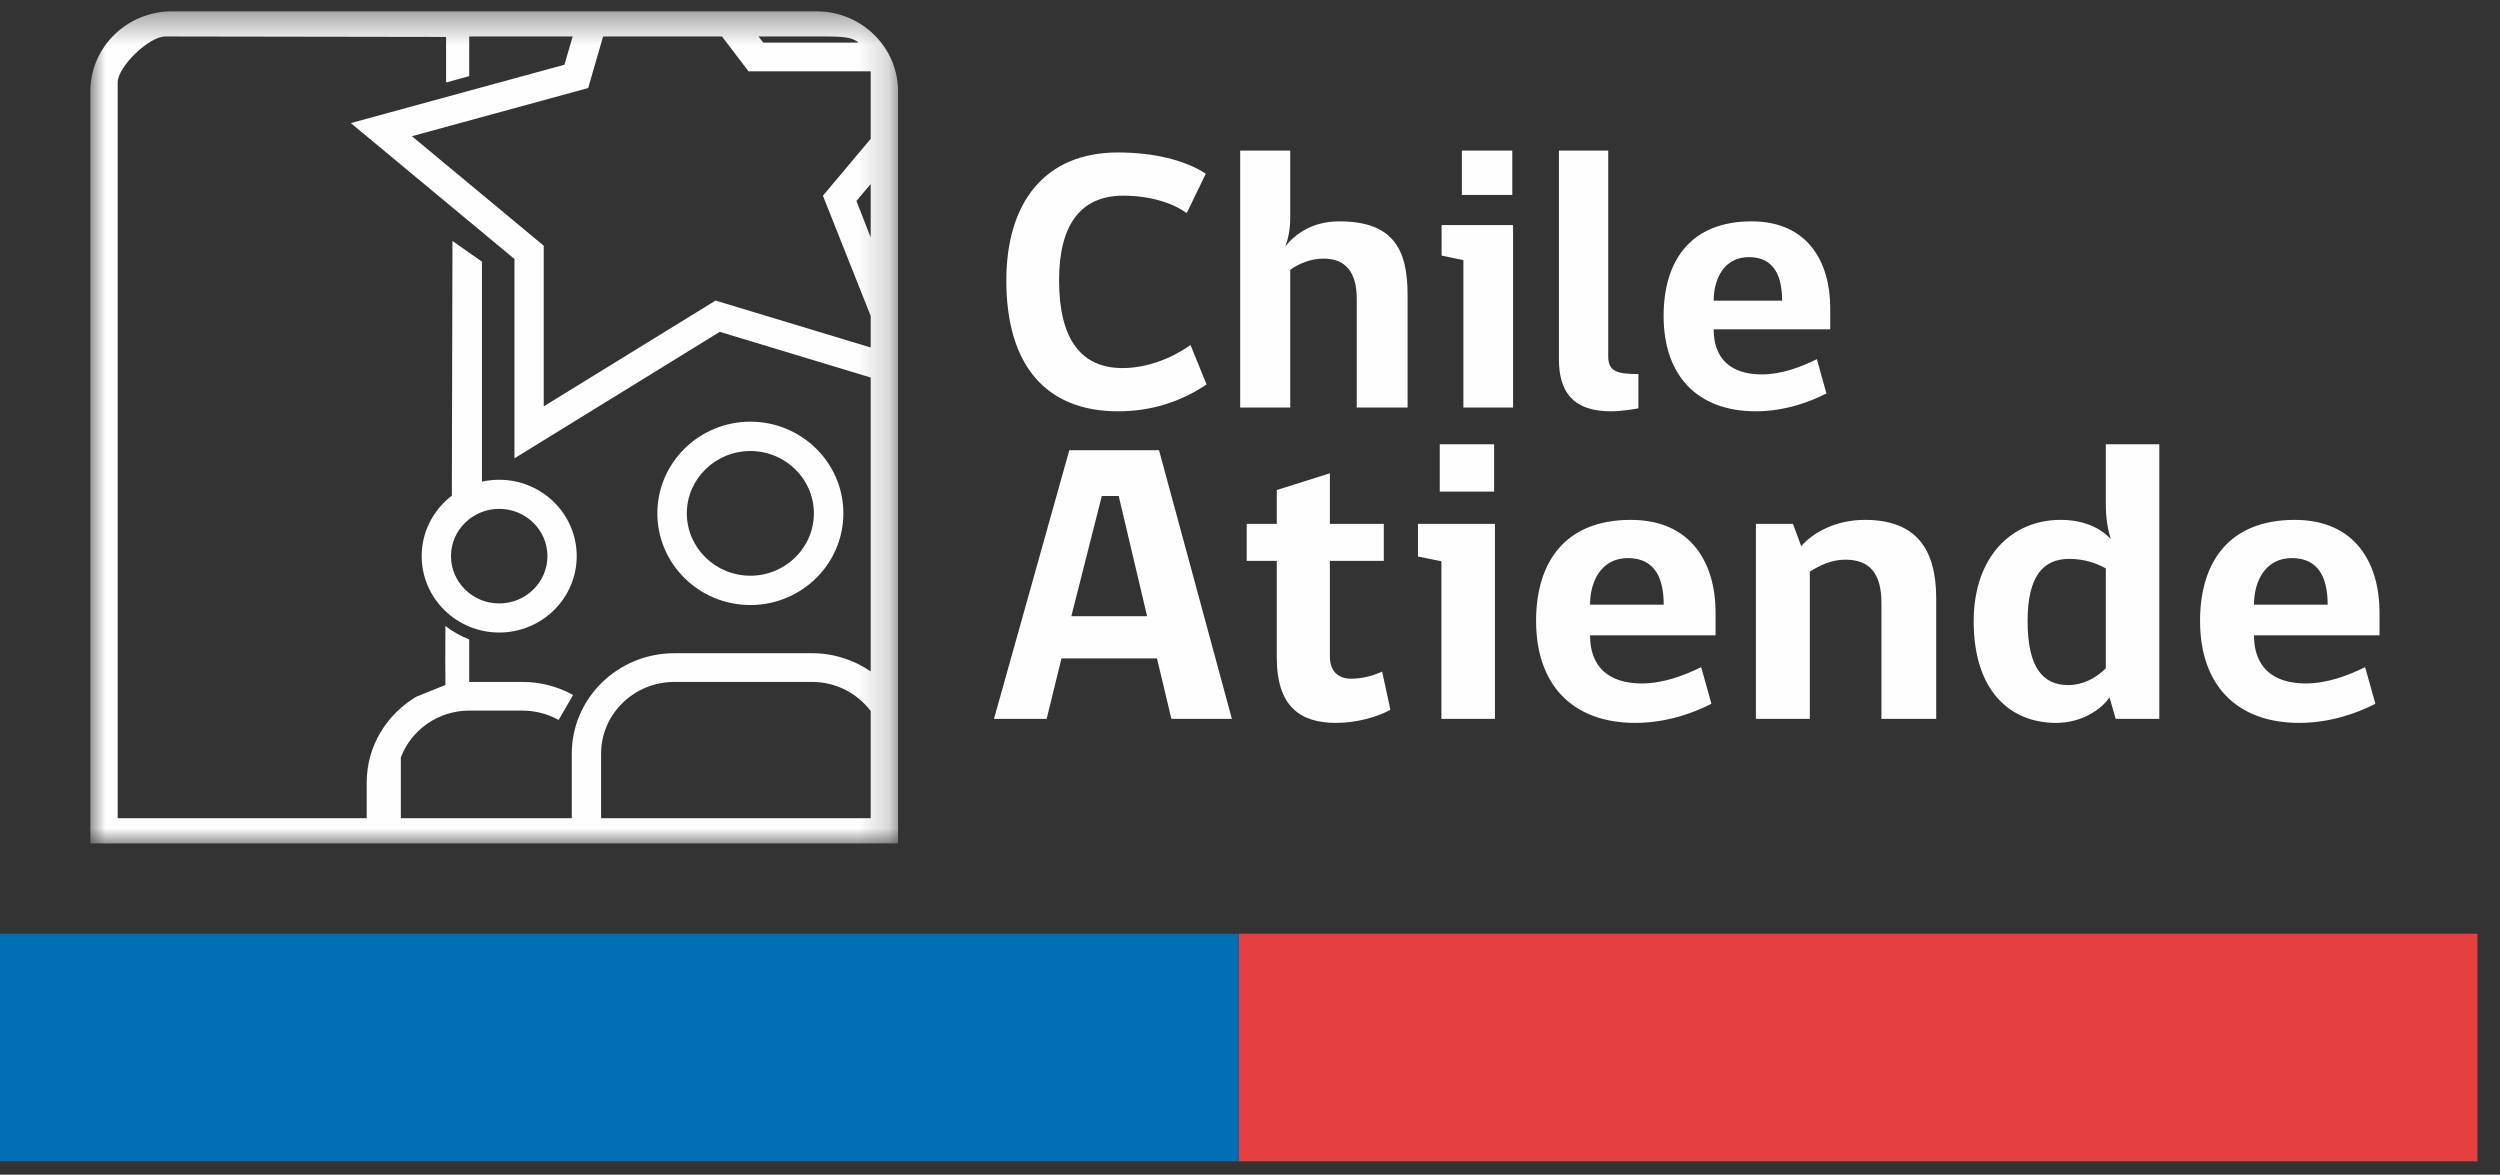 <?xml version="1.0" encoding="UTF-8"?>
<svg width="83px" height="39px" viewBox="0 0 83 39" version="1.1" xmlns="http://www.w3.org/2000/svg" xmlns:xlink="http://www.w3.org/1999/xlink">
    <rect x="0" y="0" width="83" height="39" fill="#333333" stroke="none"/>
    <!-- Generator: Sketch 49.1 (51147) - http://www.bohemiancoding.com/sketch -->
    <title>Group 2</title>
    <desc>Created with Sketch.</desc>
    <defs>
        <polygon id="path-1" points="0 0.376 26.815 0.376 26.815 28 0 28"></polygon>
    </defs>
    <g id="Symbols" stroke="none" stroke-width="1" fill="none" fill-rule="evenodd">
        <g id="Footer-ChileAtiende" transform="translate(-70, -171)">
            <g id="Group-2" transform="translate(70, 171)">
                <g id="Group-9" transform="translate(0, 31)">
                    <polygon id="Fill-10" fill="#E53F40" points="41.126 7.556 82.252 7.556 82.252 0 41.126 0"></polygon>
                    <polygon id="Fill-11" fill="#006FB3" points="0 7.556 41.126 7.556 41.126 0 0 0"></polygon>
                </g>
                <g id="Page-1" transform="translate(3, 0)">
                    <path d="M21.912,20.087 C20.209,20.087 18.824,18.722 18.824,17.043 C18.824,15.365 20.209,14 21.912,14 C23.615,14 25,15.365 25,17.043 C25,18.722 23.615,20.087 21.912,20.087 M21.912,14.974 C20.75,14.974 19.803,15.903 19.803,17.043 C19.803,18.184 20.75,19.114 21.912,19.114 C23.075,19.114 24.021,18.184 24.021,17.043 C24.021,15.903 23.075,14.974 21.912,14.974 M13.573,21 C12.155,21 11,19.862 11,18.463 C11,17.065 12.155,15.928 13.573,15.928 C14.993,15.928 16.147,17.065 16.147,18.463 C16.147,19.862 14.993,21 13.573,21 M13.573,16.894 C12.691,16.894 11.973,17.598 11.973,18.463 C11.973,19.329 12.691,20.034 13.573,20.034 C14.457,20.034 15.175,19.329 15.175,18.463 C15.175,17.598 14.457,16.894 13.573,16.894" id="Fill-1" fill="#FEFEFE"></path>
                    <path d="M74.278,20.075 C74.278,19.242 74.019,18.529 73.089,18.529 C72.201,18.529 71.832,19.308 71.832,20.075 L74.278,20.075 Z M76,21.092 L71.832,21.092 C71.832,22.123 72.434,22.691 73.554,22.691 C74.237,22.691 74.934,22.44 75.522,22.149 L75.863,23.365 C75.304,23.656 74.388,24 73.335,24 C71.272,24 70.042,22.758 70.042,20.617 C70.042,18.621 71.039,17.26 73.185,17.26 C75.208,17.26 76,18.713 76,20.339 L76,21.092 Z M66.913,22.189 L66.913,18.872 C66.639,18.713 66.216,18.555 65.696,18.555 C64.849,18.555 64.316,19.11 64.316,20.617 C64.316,22.163 64.821,22.745 65.669,22.745 C66.12,22.745 66.571,22.533 66.913,22.189 Z M65.409,17.26 C66.133,17.26 66.707,17.498 67.076,17.894 C66.967,17.524 66.913,17.194 66.913,16.704 L66.913,14.749 L68.689,14.749 L68.689,23.867 L67.24,23.867 L67.036,23.154 C66.762,23.551 66.12,24 65.259,24 C63.742,24 62.526,22.942 62.526,20.63 C62.526,18.489 63.783,17.26 65.409,17.26 Z M61.282,23.867 L61.282,19.863 C61.282,18.225 60.612,17.26 58.918,17.26 C57.92,17.26 57.182,17.696 56.8,18.132 L56.526,17.392 L55.296,17.392 L55.296,23.867 L57.086,23.867 L57.086,18.978 C57.401,18.78 57.797,18.581 58.262,18.581 C59.082,18.581 59.464,19.044 59.464,20.022 L59.464,23.867 L61.282,23.867 Z M52.235,20.075 C52.235,19.242 51.975,18.529 51.046,18.529 C50.158,18.529 49.789,19.308 49.789,20.075 L52.235,20.075 Z M53.957,21.092 L49.789,21.092 C49.789,22.123 50.39,22.691 51.511,22.691 C52.194,22.691 52.891,22.44 53.479,22.149 L53.82,23.365 C53.26,23.656 52.344,24 51.292,24 C49.228,24 47.998,22.758 47.998,20.617 C47.998,18.621 48.996,17.26 51.141,17.26 C53.164,17.26 53.957,18.713 53.957,20.339 L53.957,21.092 Z M44.8,16.321 L46.605,16.321 L46.605,14.749 L44.8,14.749 L44.8,16.321 Z M46.632,23.867 L46.632,17.392 L44.076,17.392 L44.076,18.476 L44.855,18.634 L44.855,23.867 L46.632,23.867 Z M43.161,23.564 L42.887,22.295 C42.614,22.427 42.231,22.533 41.862,22.533 C41.384,22.533 41.152,22.242 41.152,21.793 L41.152,18.621 L42.942,18.621 L42.942,17.392 L41.152,17.392 L41.152,15.713 L39.389,16.269 L39.389,17.392 L38.391,17.392 L38.391,18.621 L39.389,18.621 L39.389,21.833 C39.389,23.458 40.168,24 41.357,24 C42.068,24 42.764,23.788 43.161,23.564 Z M34.141,16.467 L33.58,16.467 L32.569,20.458 L35.084,20.458 L34.141,16.467 Z M32.241,21.859 L31.749,23.867 L30,23.867 L32.501,14.947 L35.48,14.947 L37.899,23.867 L35.89,23.867 L35.412,21.859 L32.241,21.859 Z M56.166,9.982 C56.166,9.204 55.924,8.536 55.062,8.536 C54.237,8.536 53.894,9.266 53.894,9.982 L56.166,9.982 Z M57.764,10.934 L53.894,10.934 C53.894,11.899 54.453,12.431 55.493,12.431 C56.127,12.431 56.775,12.196 57.32,11.924 L57.637,13.061 C57.117,13.333 56.267,13.655 55.29,13.655 C53.374,13.655 52.232,12.492 52.232,10.49 C52.232,8.623 53.159,7.349 55.151,7.349 C57.028,7.349 57.764,8.709 57.764,10.23 L57.764,10.934 Z M50.481,13.655 C50.913,13.655 51.395,13.556 51.395,13.556 L51.395,12.418 C50.71,12.418 50.393,12.344 50.393,11.837 L50.393,5 L48.756,5 L48.756,11.924 C48.756,12.999 49.213,13.655 50.481,13.655 Z M45.534,6.471 L47.208,6.471 L47.208,5 L45.534,5 L45.534,6.471 Z M47.234,13.531 L47.234,7.473 L44.861,7.473 L44.861,8.486 L45.584,8.635 L45.584,13.531 L47.234,13.531 Z M39.836,13.531 L39.836,8.956 C40.116,8.759 40.51,8.585 40.94,8.585 C41.689,8.585 42.044,9.055 42.044,9.921 L42.044,13.531 L43.732,13.531 L43.732,9.785 C43.732,8.252 43.237,7.349 41.461,7.349 C40.585,7.349 40.014,7.757 39.672,8.178 C39.748,7.992 39.836,7.658 39.836,7.238 L39.836,5 L38.174,5 L38.174,13.531 L39.836,13.531 Z M37.058,12.764 L36.525,11.454 C35.942,11.874 35.104,12.22 34.267,12.22 C32.871,12.22 32.161,11.231 32.161,9.303 C32.161,7.473 32.871,6.496 34.292,6.496 C35.181,6.496 35.954,6.743 36.398,7.077 L37.033,5.767 C36.335,5.309 35.282,5.062 34.115,5.062 C31.691,5.062 30.41,6.719 30.41,9.315 C30.41,12.097 31.704,13.655 34.115,13.655 C35.244,13.655 36.208,13.333 37.058,12.764 Z" id="Fill-3" fill="#FEFEFE"></path>
                    <g id="Group-7">
                        <mask id="mask-2" fill="white">
                            <use xlink:href="#path-1"></use>
                        </mask>
                        <g id="Clip-6"></g>
                        <path d="M12.336,0.376 L11.736,0.376 L2.708,0.376 C1.215,0.376 -0,1.566 -0,3.028 L-0,28 L11.736,28 L12.336,28 L26.815,28 L26.815,3.028 C26.815,1.566 25.6,0.376 24.106,0.376 L12.336,0.376 Z M10.675,4.522 L16.527,2.923 L17.023,1.211 L20.97,1.211 L21.851,2.368 L25.907,2.368 L25.907,4.609 L24.321,6.498 L25.907,10.489 L25.907,11.537 L20.756,9.979 L15.052,13.491 L15.052,8.158 L10.675,4.522 Z M25.434,6.672 L25.907,6.11 L25.907,7.885 L25.434,6.672 Z M22.34,1.415 L22.184,1.211 L24.487,1.211 C25.202,1.211 25.345,1.295 25.508,1.415 L22.34,1.415 Z M25.907,27.165 L16.956,27.165 L16.956,25.021 C16.956,23.709 18.047,22.64 19.387,22.64 L23.964,22.64 C24.76,22.64 25.464,23.023 25.907,23.605 L25.907,27.165 Z M19.387,21.687 C17.51,21.687 15.983,23.182 15.983,25.021 L15.983,27.165 L12.578,27.165 L10.308,27.165 L10.308,25.143 C10.654,24.24 11.537,23.592 12.579,23.592 L14.345,23.592 C14.766,23.592 15.182,23.699 15.546,23.902 L16.027,23.074 C15.517,22.79 14.936,22.64 14.345,22.64 L12.578,22.64 L12.578,21.228 C12.291,21.118 12.025,20.967 11.787,20.783 C11.775,22.742 11.798,22.771 11.787,22.742 L10.819,23.132 C9.84,23.717 9.175,24.766 9.175,25.973 L9.175,27.165 L0.907,27.165 L0.907,2.739 C0.907,2.214 1.946,1.211 2.482,1.211 L11.81,1.226 L11.81,2.739 L12.578,2.527 L12.578,1.211 L16.012,1.211 L15.74,2.149 L8.647,4.086 L14.08,8.599 L14.08,15.216 L20.896,11.017 L25.907,12.534 L25.907,22.291 C25.355,21.913 24.688,21.687 23.964,21.687 L19.387,21.687 Z" id="Fill-5" fill="#FEFEFE" mask="url(#mask-2)"></path>
                    </g>
                    <path d="M12.022,8 C12.009,14 12.003,17 12,17 C12.302,16.824 12.638,16.681 13,16.574 L13,8.687 L12.022,8 Z" id="Fill-8" fill="#FEFEFE"></path>
                </g>
            </g>
        </g>
    </g>
</svg>